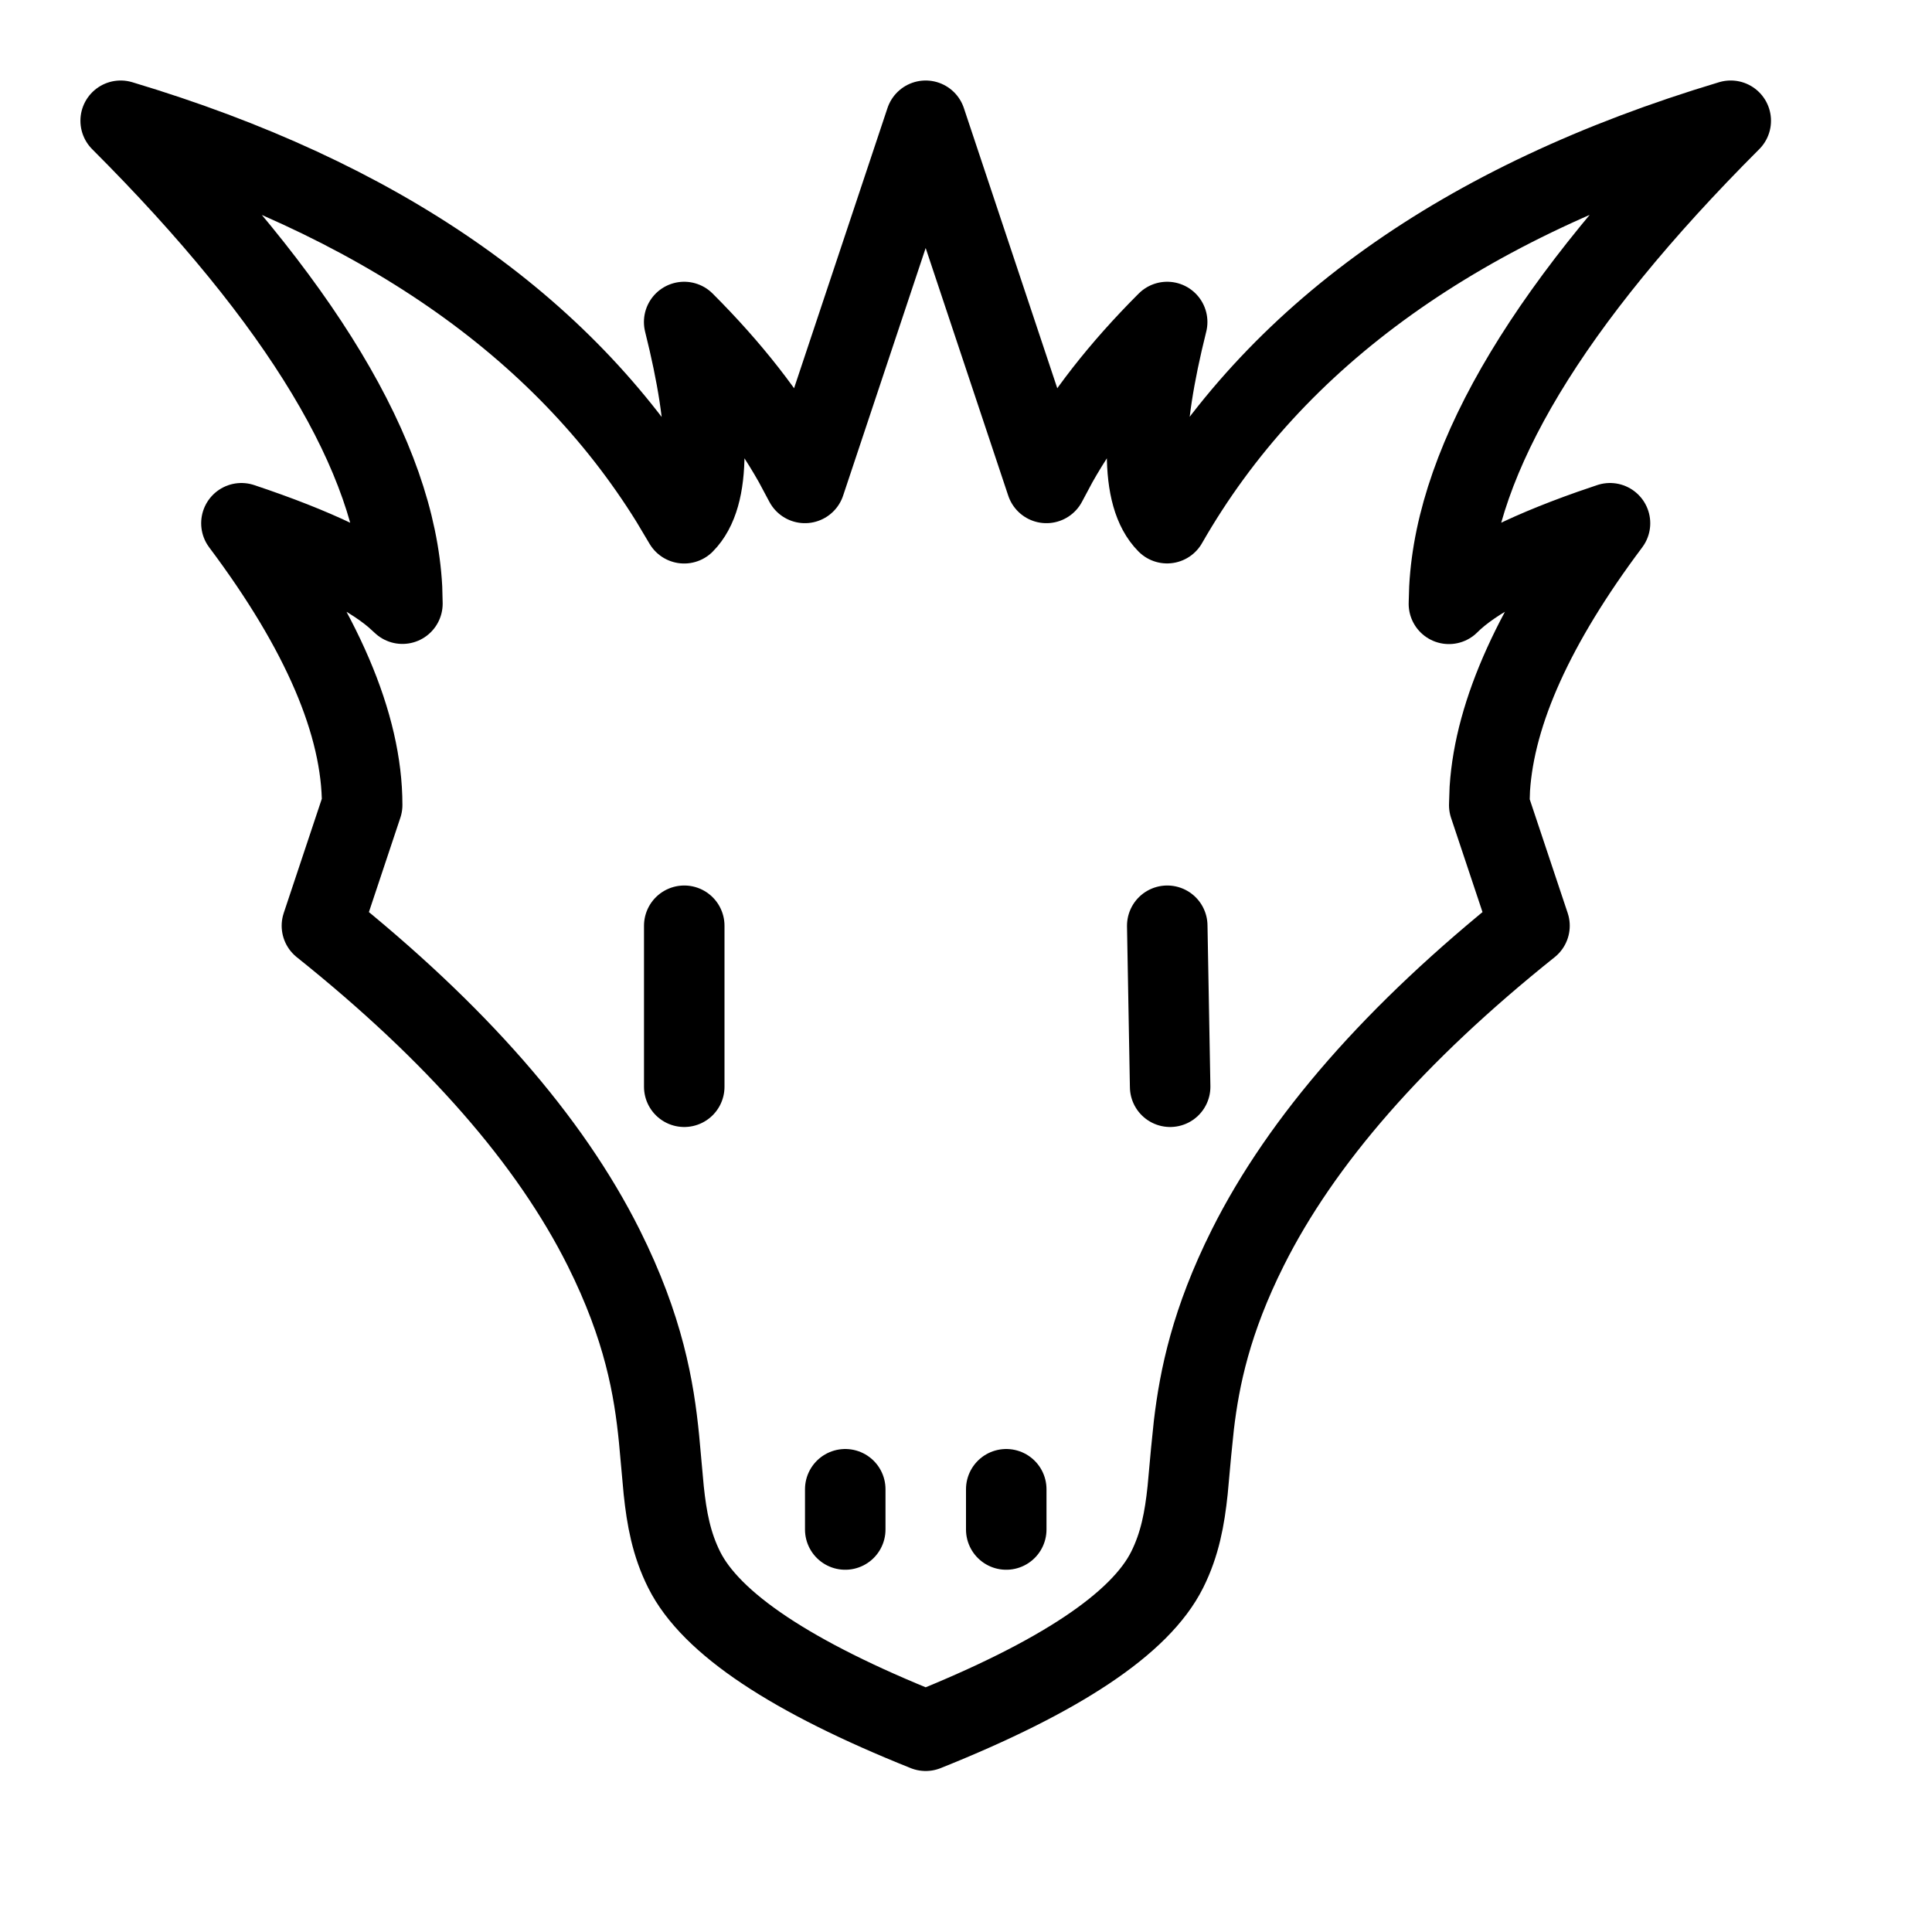 <svg height="24" viewBox="0 0 24 24" width="24" xmlns="http://www.w3.org/2000/svg"><path d="m21.5 1.5c-2.244 2.244-3.409 4.179-3.495 5.806l-.006.195c.307-.307.892-.612 1.758-.918l.243-.083c-.933 1.244-1.431 2.344-1.493 3.298l-.007.204.5 1.498c-1.667 1.333-2.833 2.667-3.5 4-.455.909-.599 1.612-.669 2.201l-.035.341-.043.471c-.037.35-.095.669-.254.987-.333.667-1.333 1.333-3 2-1.667-.667-2.667-1.333-3-2-.159-.318-.217-.636-.254-.987l-.058-.638c-.062-.625-.188-1.375-.688-2.375-.667-1.333-1.833-2.667-3.5-4l.5-1.5c0-1-.5-2.167-1.5-3.5.917.306 1.553.611 1.91.917l.09.082-.005-.193c-.086-1.627-1.251-3.563-3.495-5.806 3.2.96 5.478 2.534 6.835 4.723l.165.277c.333-.336.333-1.169 0-2.5.583.583 1.039 1.167 1.367 1.75l.133.249 1.5-4.499 1.5 4.499.133-.249c.328-.583.784-1.167 1.367-1.75-.333 1.332-.333 2.165-.001 2.499 1.335-2.333 3.668-3.999 7.001-4.999zm-13 12v-2m6 0 .036 2m-4.036 5.5v-.5m2 0v.5" fill="none" stroke="#000" stroke-linecap="round" stroke-linejoin="round"/></svg>
